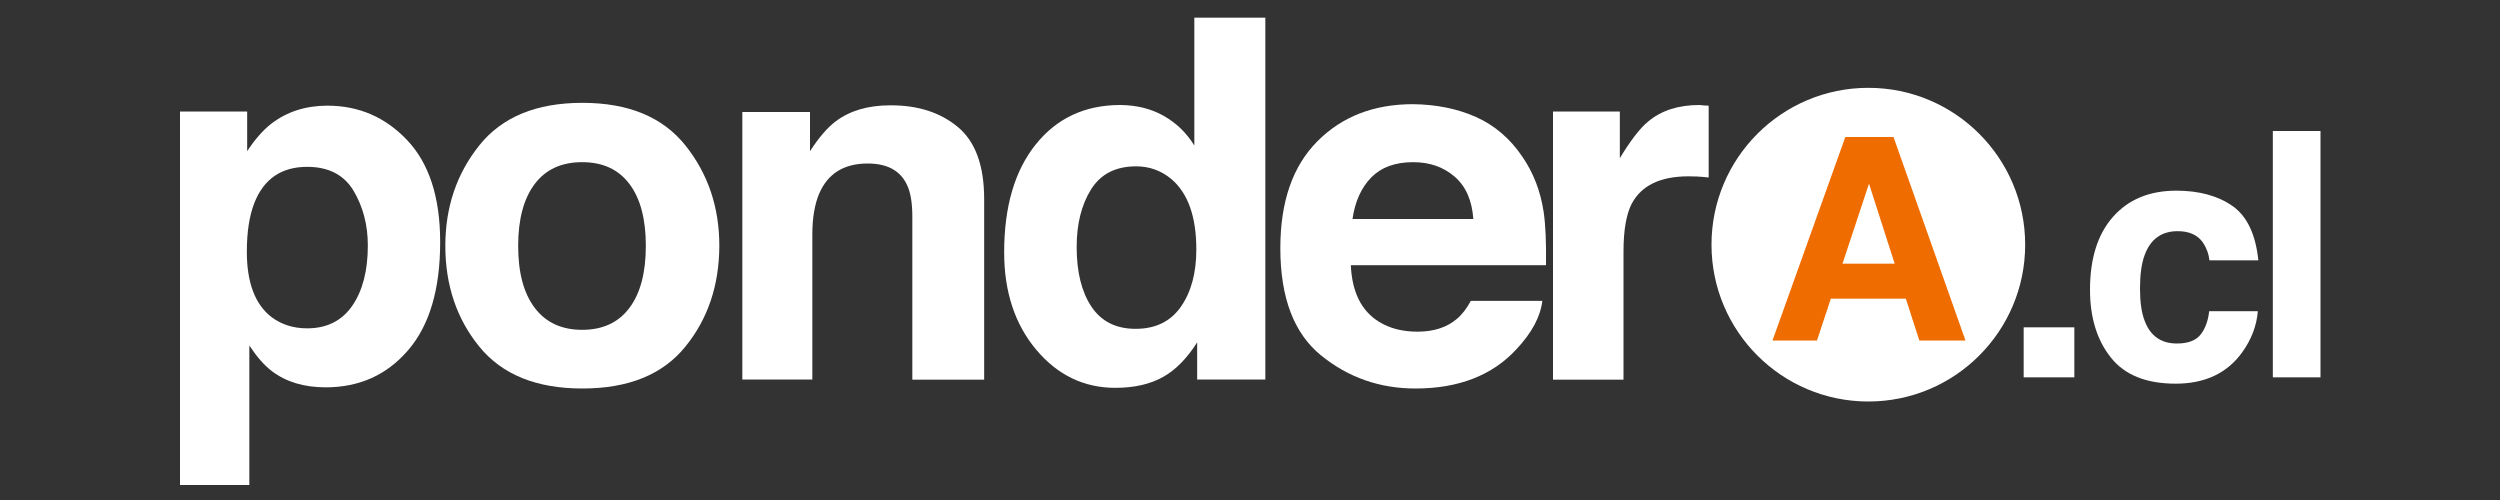 <?xml version="1.0" encoding="utf-8"?>
<!-- Generator: Adobe Illustrator 21.0.2, SVG Export Plug-In . SVG Version: 6.00 Build 0)  -->
<svg version="1.1" id="Capa_1" xmlns="http://www.w3.org/2000/svg" xmlns:xlink="http://www.w3.org/1999/xlink" x="0px" y="0px"
	 viewBox="0 0 1500 300" style="enable-background:new 0 0 1500 300;" xml:space="preserve">
<rect x="0" y="0" width="1500" height="300" fill="#333333" stroke="none"/>
<style type="text/css">
	.st0{fill:#FFFFFF;}
	.st1{fill:#EF6C00;}
</style>
<g>
	<circle class="st0" cx="1121" cy="146.8" r="94.1"/>
	<path class="st1" d="M1107.2,82.2h28.9l43.2,122.1h-27.7l-8.1-25.1h-45l-8.3,25.1h-26.7L1107.2,82.2z M1105.5,158.2h31.3l-15.4-48
		L1105.5,158.2z"/>
	<g>
		<path class="st0" d="M244.4,84.2c13.1,13.9,19.7,34.2,19.7,61.1c0,28.3-6.4,49.9-19.2,64.8c-12.8,14.9-29.3,22.3-49.5,22.3
			c-12.9,0-23.6-3.2-32.1-9.6c-4.7-3.5-9.2-8.7-13.7-15.5V291H108V66.9h40.3v23.8c4.6-7,9.4-12.5,14.5-16.5
			c9.4-7.2,20.6-10.8,33.6-10.8C215.3,63.4,231.3,70.3,244.4,84.2z M212.1,114.4c-5.7-9.5-15-14.3-27.8-14.3
			c-15.4,0-26,7.2-31.7,21.7c-3,7.7-4.5,17.4-4.5,29.2c0,18.7,5,31.8,15,39.4c6,4.4,13,6.6,21.2,6.6c11.8,0,20.8-4.5,27.1-13.6
			c6.2-9,9.3-21.1,9.3-36.1C220.7,134.9,217.8,124,212.1,114.4z"/>
		<path class="st0" d="M411.2,208c-13.6,16.8-34.2,25.1-61.8,25.1c-27.6,0-48.2-8.4-61.8-25.1s-20.4-36.9-20.4-60.5
			c0-23.2,6.8-43.3,20.4-60.3c13.6-17,34.2-25.5,61.8-25.5c27.6,0,48.2,8.5,61.8,25.5c13.6,17,20.4,37.1,20.4,60.3
			C431.5,171.1,424.8,191.3,411.2,208z M377.6,184.8c6.6-8.7,9.9-21.2,9.9-37.3c0-16.1-3.3-28.5-9.9-37.2c-6.6-8.7-16-13-28.3-13
			c-12.3,0-21.8,4.3-28.4,13c-6.6,8.7-10,21.1-10,37.2c0,16.1,3.3,28.5,10,37.3c6.6,8.7,16.1,13.1,28.4,13.1
			C361.5,197.9,371,193.6,377.6,184.8z"/>
		<path class="st0" d="M574.7,76.2c10.5,8.7,15.8,23.1,15.8,43.3v108.3h-43.1v-97.8c0-8.5-1.1-14.9-3.4-19.5
			c-4.1-8.3-11.9-12.4-23.4-12.4c-14.2,0-23.9,6-29.1,18.1c-2.7,6.4-4.1,14.6-4.1,24.5v87h-42V67.2H486v23.5
			c5.4-8.3,10.5-14.2,15.3-17.8c8.6-6.5,19.5-9.7,32.8-9.7C550.6,63.1,564.1,67.4,574.7,76.2z"/>
		<path class="st0" d="M698.2,69.5c7.6,4.3,13.7,10.2,18.4,17.8V10.6h42.6v217.1h-40.9v-22.3c-6,9.5-12.8,16.5-20.5,20.8
			c-7.7,4.3-17.2,6.5-28.6,6.5c-18.8,0-34.6-7.6-47.4-22.8c-12.8-15.2-19.3-34.7-19.3-58.5c0-27.4,6.3-49,19-64.8
			c12.6-15.7,29.5-23.6,50.7-23.6C682,63.1,690.6,65.2,698.2,69.5z M708.5,184.1c6.2-8.9,9.3-20.3,9.3-34.4c0-19.7-5-33.7-14.9-42.2
			c-6.1-5.1-13.2-7.7-21.2-7.7c-12.3,0-21.3,4.6-27.1,13.9s-8.6,20.8-8.6,34.6c0,14.8,2.9,26.7,8.8,35.6
			c5.9,8.9,14.7,13.4,26.6,13.4S702.3,192.9,708.5,184.1z"/>
		<path class="st0" d="M885.6,70.2c11.2,5,20.5,13,27.8,23.8c6.6,9.6,10.9,20.6,12.8,33.2c1.1,7.4,1.6,18,1.4,31.9H810.5
			c0.7,16.1,6.3,27.4,16.8,33.9c6.4,4,14.1,6,23.2,6c9.6,0,17.4-2.5,23.3-7.4c3.3-2.7,6.1-6.3,8.7-11.1h42.9
			c-1.1,9.5-6.3,19.2-15.6,29.1c-14.4,15.6-34.6,23.5-60.5,23.5c-21.4,0-40.3-6.6-56.6-19.8s-24.5-34.6-24.5-64.4
			c0-27.9,7.4-49.2,22.2-64.1c14.8-14.9,33.9-22.3,57.5-22.3C861.8,62.7,874.4,65.2,885.6,70.2z M822.7,106.5
			c-5.9,6.1-9.7,14.4-11.2,24.9H884c-0.8-11.2-4.5-19.6-11.2-25.4c-6.7-5.8-15-8.7-24.9-8.7C837,97.3,828.7,100.4,822.7,106.5z"/>
		<path class="st0" d="M1021.6,63.2c0.5,0.1,1.7,0.1,3.6,0.2v43.1c-2.7-0.3-5-0.5-7.1-0.6c-2.1-0.1-3.7-0.1-5-0.1
			c-16.9,0-28.3,5.5-34.1,16.5c-3.2,6.2-4.9,15.7-4.9,28.6v76.9h-42.3V66.9h40.1v28c6.5-10.7,12.1-18,17-22
			c7.9-6.6,18.1-9.9,30.7-9.9C1020.4,63.1,1021,63.1,1021.6,63.2z"/>
	</g>
	<g>
		<path class="st0" d="M1214.2,196.4h30.4v30h-30.4V196.4z"/>
		<path class="st0" d="M1325.7,156.3c-0.5-4.1-1.9-7.8-4.1-11c-3.2-4.4-8.2-6.6-15-6.6c-9.7,0-16.3,4.8-19.8,14.3
			c-1.9,5.1-2.8,11.8-2.8,20.2c0,8,0.9,14.4,2.8,19.3c3.4,9.1,9.9,13.6,19.3,13.6c6.7,0,11.5-1.8,14.3-5.4c2.8-3.6,4.5-8.3,5.1-14
			h29.2c-0.7,8.7-3.8,16.9-9.4,24.7c-9,12.5-22.3,18.8-39.9,18.8s-30.6-5.2-38.9-15.7c-8.3-10.4-12.5-24-12.5-40.6
			c0-18.8,4.6-33.4,13.8-43.8c9.2-10.4,21.8-15.7,38-15.7c13.7,0,25,3.1,33.7,9.2s13.9,17,15.5,32.6H1325.7z"/>
		<path class="st0" d="M1392.3,226.4h-28.6V78.6h28.6V226.4z"/>
	</g>
</g>
</svg>
